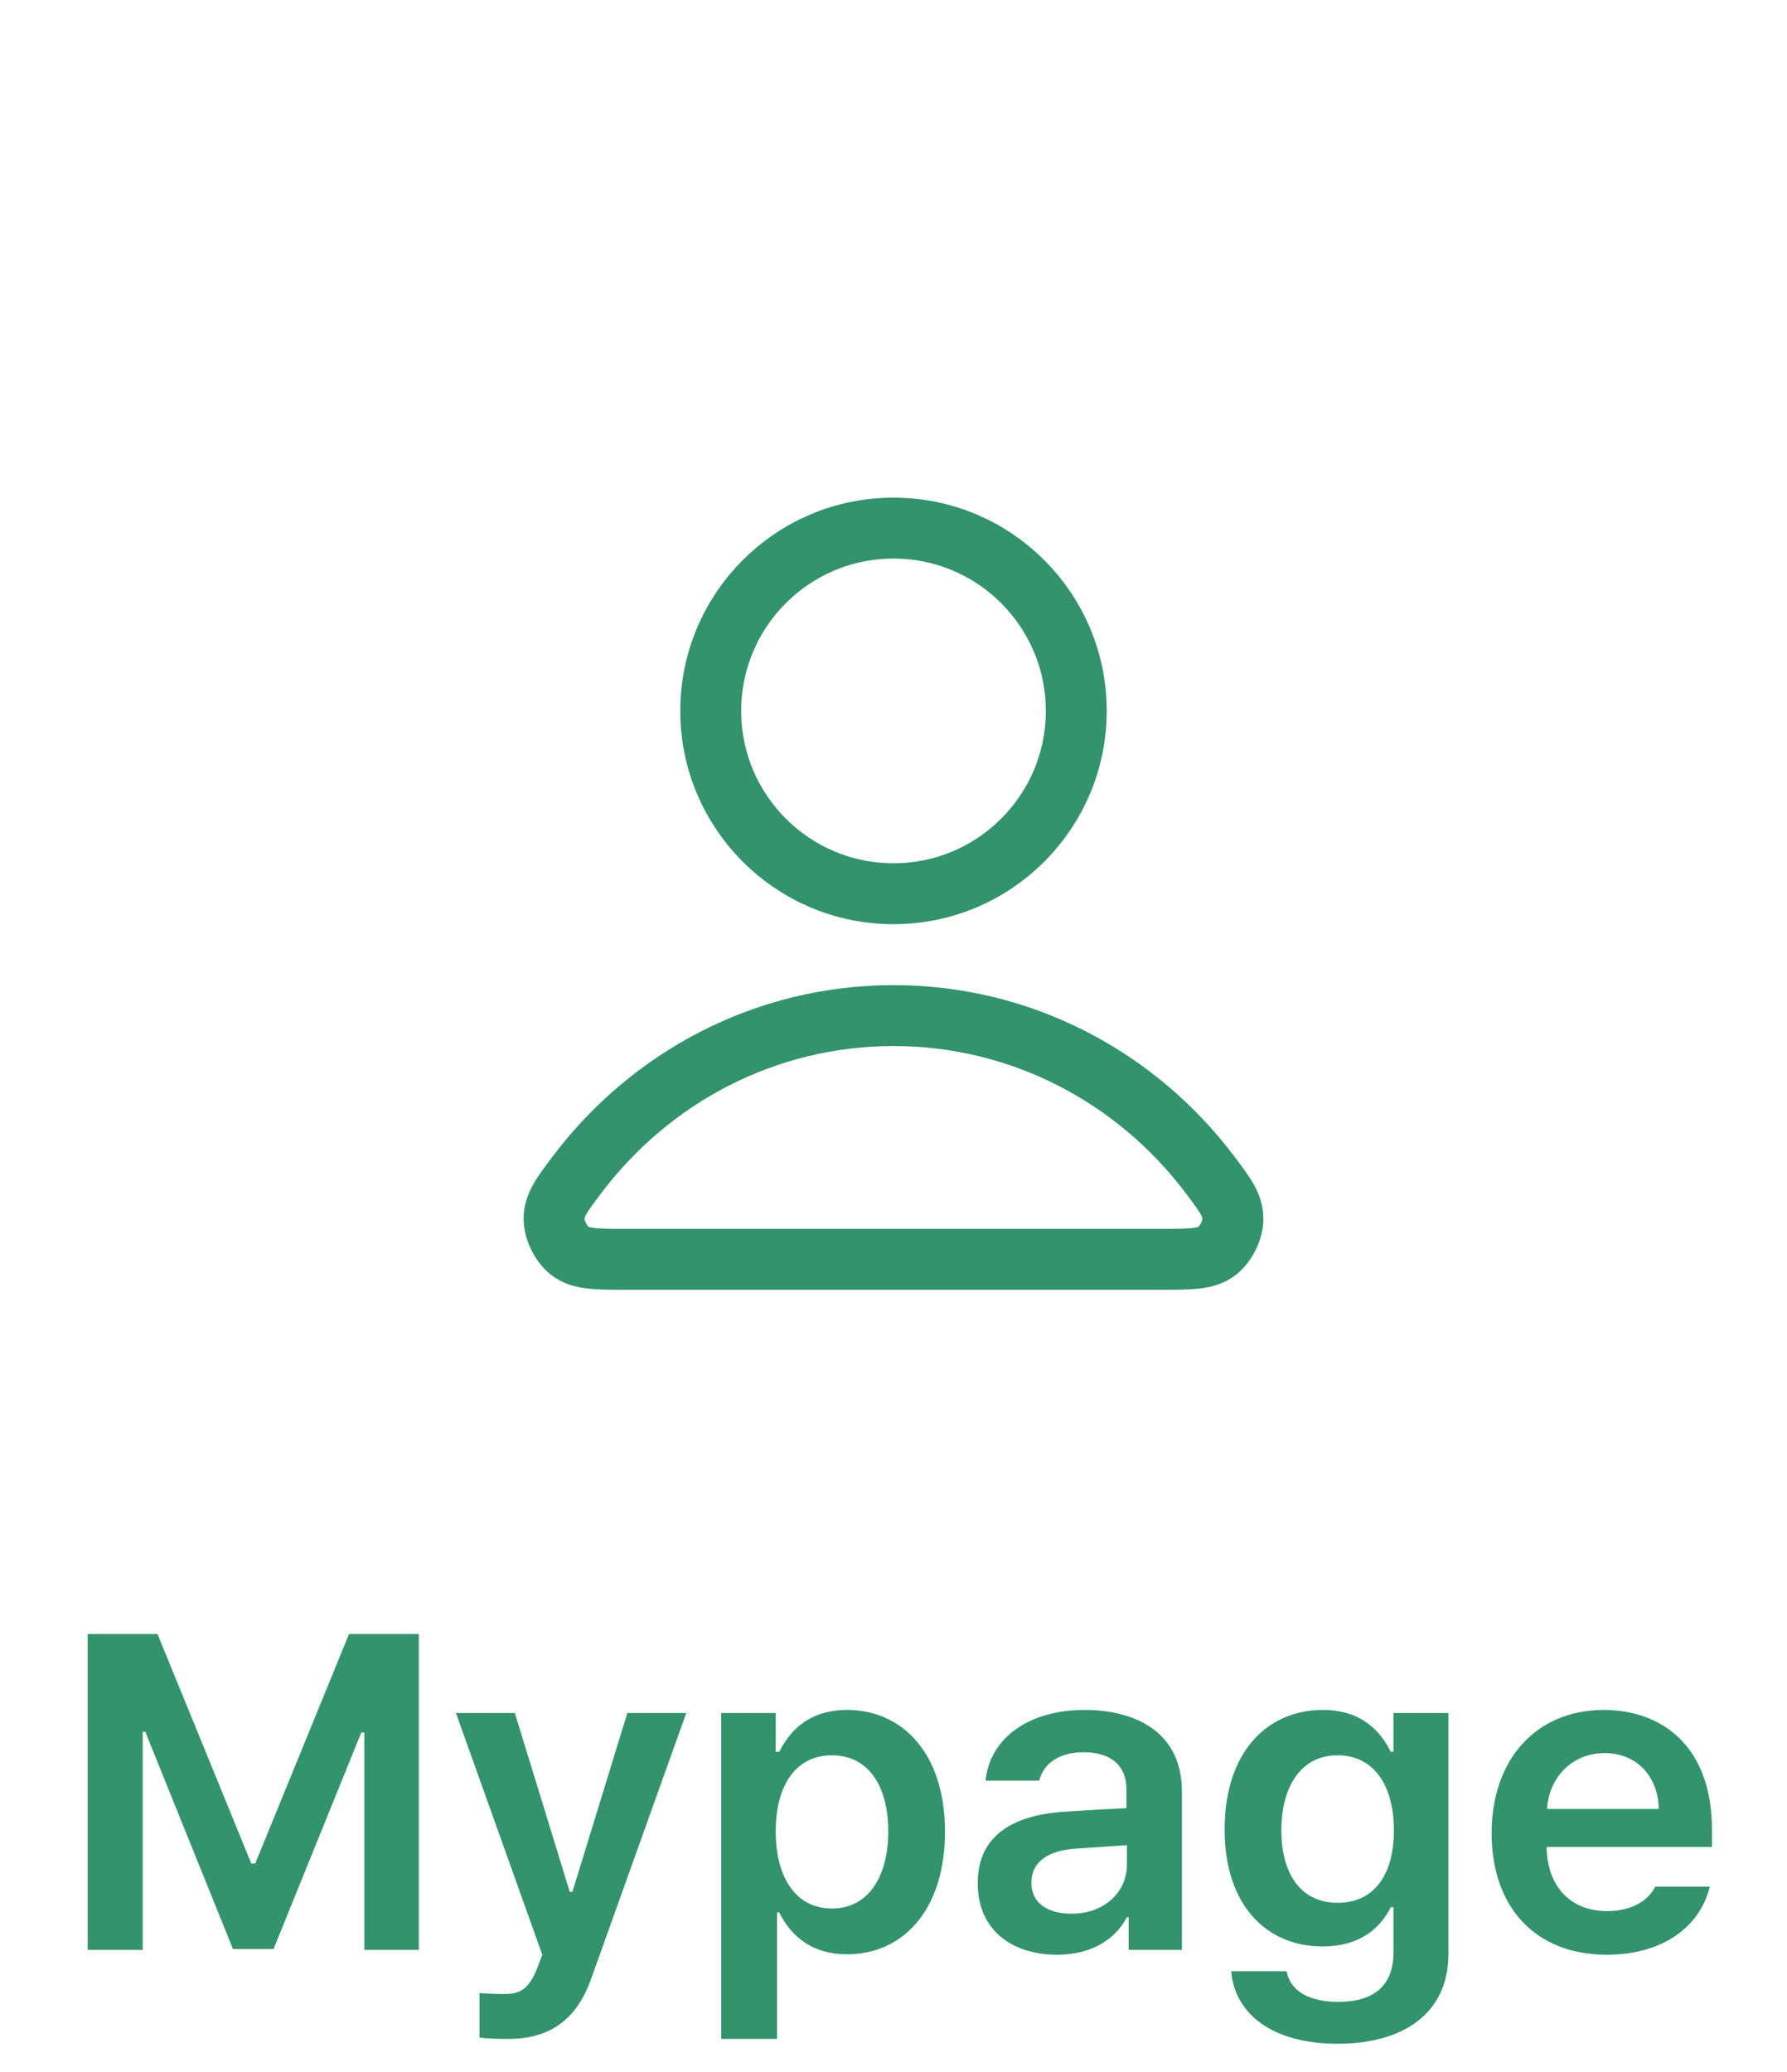 <svg width="44" height="51" viewBox="0 0 44 51" fill="none" xmlns="http://www.w3.org/2000/svg">
<g clip-path="url(#clip0_577_6151)">
<path d="M22 25C18.83 25 16.011 26.531 14.216 28.906C13.83 29.417 13.636 29.673 13.643 30.018C13.648 30.285 13.815 30.622 14.025 30.787C14.297 31 14.674 31 15.427 31H28.573C29.326 31 29.703 31 29.974 30.787C30.184 30.622 30.352 30.285 30.357 30.018C30.363 29.673 30.17 29.417 29.784 28.906C27.989 26.531 25.17 25 22 25Z" stroke="#33936D" stroke-width="1.5" stroke-linecap="round" stroke-linejoin="round"/>
<path d="M22 22C24.485 22 26.5 19.985 26.5 17.5C26.5 15.015 24.485 13 22 13C19.515 13 17.5 15.015 17.5 17.5C17.5 19.985 19.515 22 22 22Z" stroke="#33936D" stroke-width="1.5" stroke-linecap="round" stroke-linejoin="round"/>
</g>
<path d="M2.159 40.223H3.878L6.188 45.873H6.284L8.594 40.223H10.312V48H8.97V42.65H8.895L6.735 47.978H5.736L3.577 42.629H3.513V48H2.159V40.223ZM12.515 50.191C12.246 50.191 11.977 50.181 11.806 50.159V49.063C11.977 49.074 12.203 49.085 12.386 49.085C12.719 49.085 12.998 49.053 13.234 48.43L13.352 48.118L11.226 42.167H12.676L14.029 46.571H14.094L15.447 42.167H16.898L14.556 48.709C14.223 49.644 13.61 50.191 12.515 50.191ZM17.757 50.191V42.167H19.1V43.123H19.186C19.4 42.704 19.83 42.092 20.861 42.092C22.204 42.092 23.268 43.145 23.268 45.089C23.268 47.012 22.236 48.107 20.861 48.107C19.852 48.107 19.4 47.506 19.186 47.076H19.132V50.191H17.757ZM19.1 45.078C19.1 46.217 19.594 46.98 20.485 46.98C21.388 46.98 21.871 46.185 21.871 45.078C21.871 43.993 21.398 43.209 20.485 43.209C19.594 43.209 19.1 43.95 19.1 45.078ZM24.073 46.356C24.073 45.046 25.158 44.659 26.243 44.595C26.646 44.568 27.484 44.52 27.736 44.509V44.047C27.736 43.467 27.36 43.134 26.684 43.134C26.071 43.134 25.695 43.413 25.588 43.832H24.267C24.363 42.844 25.255 42.092 26.716 42.092C27.822 42.092 29.101 42.543 29.101 44.101V48H27.79V47.194H27.747C27.489 47.688 26.941 48.118 26.028 48.118C24.911 48.118 24.073 47.506 24.073 46.356ZM25.395 46.346C25.395 46.851 25.803 47.108 26.383 47.108C27.21 47.108 27.747 46.56 27.747 45.905V45.422L26.458 45.508C25.803 45.562 25.395 45.83 25.395 46.346ZM32.935 50.31C31.389 50.31 30.411 49.622 30.314 48.526H31.679C31.775 49.031 32.259 49.278 32.957 49.278C33.773 49.278 34.31 48.924 34.31 48.065V46.947H34.246C34.031 47.377 33.569 47.914 32.56 47.914C31.217 47.914 30.153 46.937 30.153 45.035C30.153 43.112 31.217 42.092 32.57 42.092C33.602 42.092 34.031 42.704 34.246 43.123H34.31V42.167H35.664V48.097C35.664 49.59 34.515 50.31 32.935 50.31ZM32.935 46.84C33.816 46.84 34.321 46.174 34.321 45.057C34.321 43.95 33.827 43.209 32.935 43.209C32.023 43.209 31.55 43.993 31.55 45.057C31.55 46.131 32.033 46.84 32.935 46.84ZM39.563 48.118C37.802 48.118 36.727 46.947 36.727 45.121C36.727 43.316 37.823 42.092 39.488 42.092C40.917 42.092 42.152 42.983 42.152 45.035V45.465H38.081C38.097 46.459 38.683 47.044 39.574 47.044C40.176 47.044 40.584 46.786 40.756 46.442H42.099C41.852 47.452 40.917 48.118 39.563 48.118ZM38.092 44.53H40.842C40.831 43.735 40.305 43.155 39.51 43.155C38.683 43.155 38.135 43.784 38.092 44.53Z" fill="#33936D"/>
<defs>
<clipPath id="clip0_577_6151">
<rect width="24" height="24" fill="white" transform="translate(10 10)"/>
</clipPath>
</defs>
</svg>
